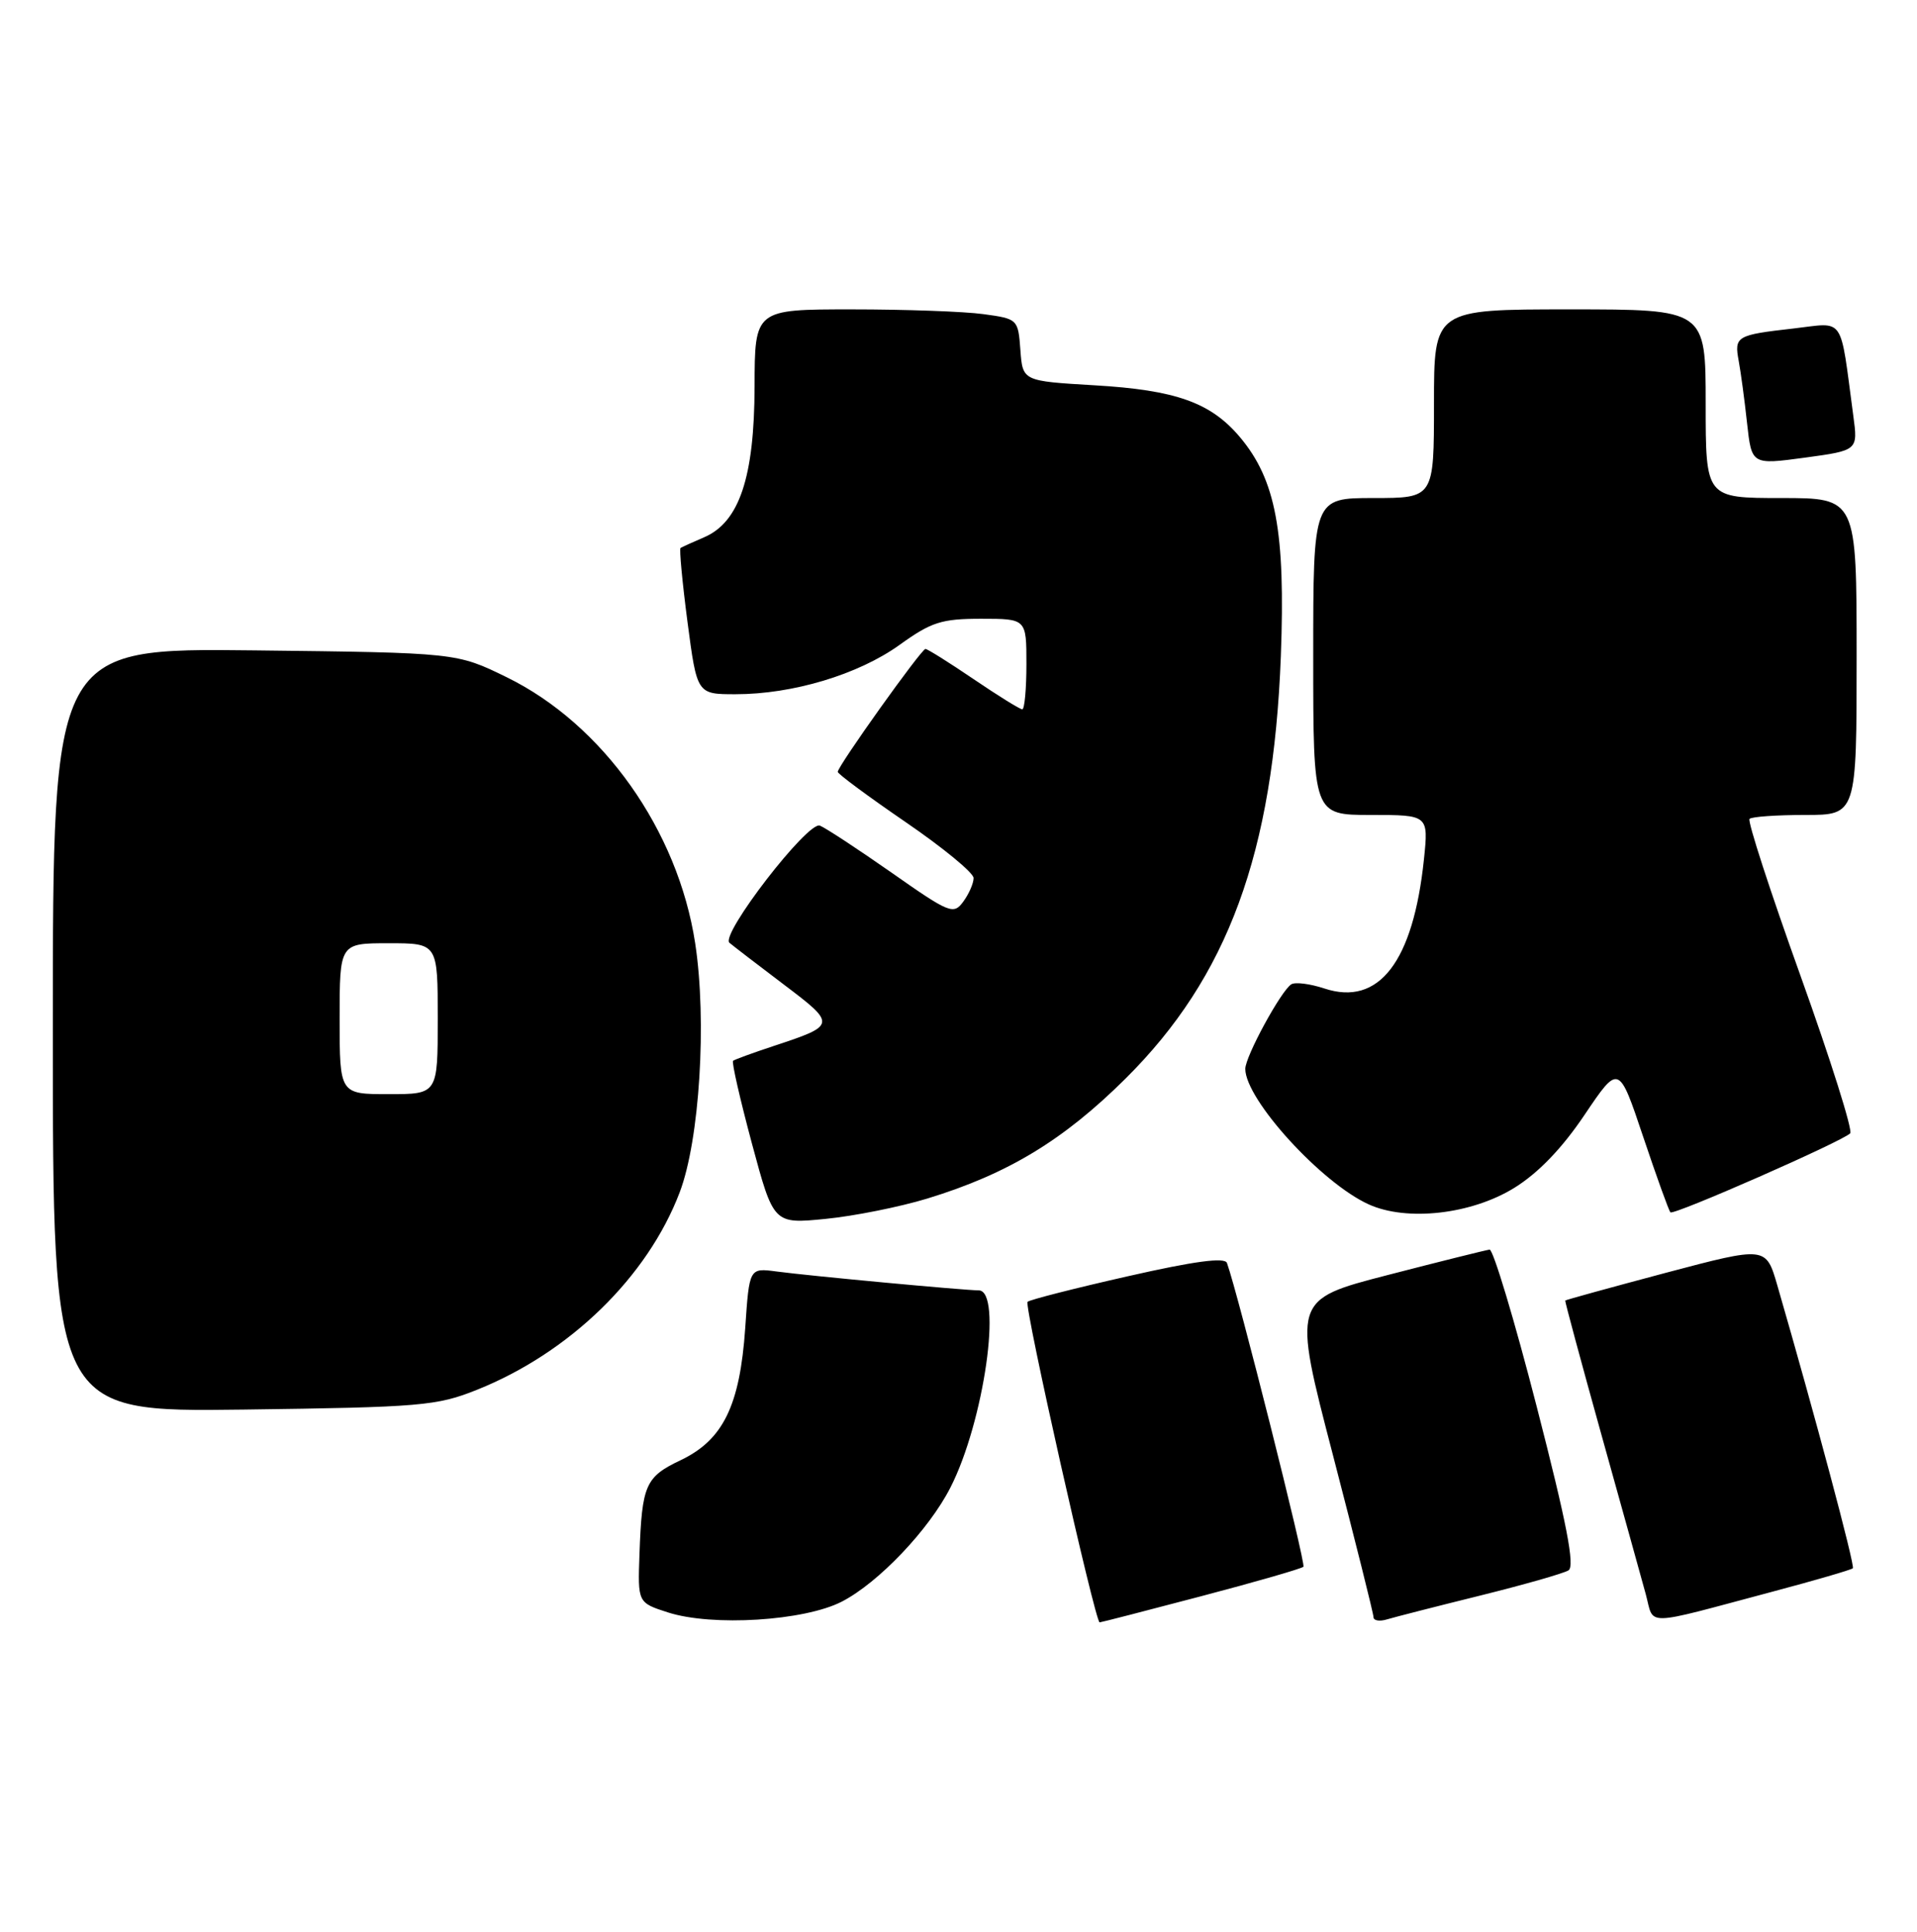 <?xml version="1.0" encoding="UTF-8" standalone="no"?>
<!DOCTYPE svg PUBLIC "-//W3C//DTD SVG 1.1//EN" "http://www.w3.org/Graphics/SVG/1.1/DTD/svg11.dtd" >
<svg xmlns="http://www.w3.org/2000/svg" xmlns:xlink="http://www.w3.org/1999/xlink" version="1.1" viewBox="0 0 254 256">
 <g >
 <path fill="currentColor"
d=" M 111.54 212.25 C 116.39 209.75 123.07 202.74 125.93 197.13 C 130.38 188.42 132.87 171.00 129.67 171.00 C 127.79 171.00 107.21 169.08 102.89 168.50 C 99.28 168.02 99.28 168.02 98.74 176.02 C 98.03 186.28 95.81 190.82 90.20 193.50 C 85.51 195.73 85.06 196.76 84.73 205.95 C 84.50 212.39 84.50 212.39 88.50 213.68 C 94.37 215.57 106.57 214.81 111.54 212.25 Z  M 159.13 211.54 C 166.35 209.64 172.46 207.88 172.70 207.63 C 173.06 207.28 164.03 171.42 162.57 167.37 C 162.28 166.59 158.25 167.13 149.40 169.14 C 142.38 170.73 136.42 172.25 136.15 172.52 C 135.66 173.01 145.11 215.00 145.70 215.00 C 145.87 215.00 151.92 213.44 159.13 211.54 Z  M 196.07 211.46 C 201.88 210.02 207.17 208.51 207.82 208.11 C 208.70 207.57 207.59 201.86 203.62 186.44 C 200.66 174.92 197.84 165.55 197.37 165.60 C 196.89 165.66 190.82 167.17 183.87 168.97 C 171.25 172.23 171.25 172.23 176.62 192.86 C 179.57 204.21 181.99 213.87 181.99 214.32 C 182.00 214.77 182.79 214.90 183.75 214.61 C 184.71 214.32 190.25 212.90 196.07 211.46 Z  M 234.82 210.94 C 240.50 209.43 245.30 208.03 245.50 207.83 C 245.81 207.52 240.44 187.42 235.49 170.33 C 233.99 165.16 233.99 165.16 220.74 168.67 C 213.46 170.61 207.45 172.26 207.39 172.35 C 207.33 172.43 209.47 180.38 212.15 190.00 C 214.84 199.62 217.49 209.19 218.06 211.26 C 219.22 215.54 217.44 215.57 234.82 210.94 Z  M 63.22 184.17 C 75.50 179.25 85.79 169.22 90.05 158.03 C 92.70 151.09 93.68 135.29 92.11 125.00 C 89.82 110.02 79.87 95.98 67.14 89.75 C 60.50 86.50 60.50 86.50 33.75 86.19 C 7.00 85.88 7.00 85.88 7.00 136.50 C 7.00 187.12 7.00 187.12 32.25 186.80 C 55.83 186.49 57.88 186.31 63.22 184.17 Z  M 122.88 158.83 C 133.56 155.56 140.89 151.12 149.14 142.93 C 162.69 129.47 168.71 113.09 169.71 86.95 C 170.33 70.47 169.05 63.59 164.29 57.93 C 160.42 53.34 155.80 51.69 145.00 51.06 C 135.50 50.50 135.50 50.50 135.20 46.38 C 134.90 42.30 134.85 42.25 130.31 41.63 C 127.79 41.28 119.93 41.00 112.86 41.00 C 100.00 41.00 100.00 41.00 99.98 51.25 C 99.95 63.24 97.96 69.20 93.30 71.20 C 91.76 71.86 90.35 72.50 90.17 72.62 C 89.99 72.73 90.40 77.14 91.09 82.41 C 92.35 92.00 92.35 92.00 97.46 92.00 C 105.04 92.00 113.72 89.39 119.18 85.47 C 123.40 82.43 124.75 82.00 130.00 82.00 C 136.00 82.00 136.00 82.00 136.00 88.00 C 136.00 91.30 135.75 94.00 135.45 94.00 C 135.14 94.00 132.24 92.20 129.00 90.00 C 125.76 87.80 122.89 86.00 122.62 86.00 C 122.08 86.00 111.00 101.53 111.00 102.29 C 111.00 102.56 115.05 105.56 120.00 108.95 C 124.95 112.34 129.00 115.67 129.00 116.36 C 129.00 117.05 128.39 118.46 127.63 119.49 C 126.34 121.25 125.83 121.05 118.11 115.63 C 113.62 112.49 109.35 109.69 108.63 109.41 C 107.03 108.80 95.41 123.86 96.65 124.94 C 97.12 125.34 100.36 127.83 103.85 130.47 C 110.85 135.76 110.83 135.87 102.50 138.62 C 99.75 139.53 97.34 140.41 97.13 140.58 C 96.93 140.76 98.06 145.69 99.63 151.55 C 102.50 162.21 102.50 162.21 109.38 161.53 C 113.17 161.16 119.24 159.94 122.88 158.83 Z  M 200.64 157.42 C 203.81 155.46 206.98 152.17 209.96 147.73 C 214.49 141.01 214.49 141.01 217.72 150.65 C 219.50 155.95 221.12 160.46 221.33 160.66 C 221.76 161.09 244.16 151.24 245.15 150.19 C 245.51 149.81 242.54 140.40 238.55 129.27 C 234.56 118.15 231.52 108.81 231.81 108.52 C 232.10 108.23 235.41 108.00 239.17 108.00 C 246.00 108.00 246.00 108.00 246.00 87.00 C 246.00 66.00 246.00 66.00 236.00 66.00 C 226.00 66.00 226.00 66.00 226.00 53.50 C 226.00 41.00 226.00 41.00 208.00 41.00 C 190.00 41.00 190.00 41.00 190.00 53.50 C 190.00 66.00 190.00 66.00 182.00 66.00 C 174.00 66.00 174.00 66.00 174.00 87.00 C 174.00 108.00 174.00 108.00 181.64 108.00 C 189.28 108.00 189.28 108.00 188.67 113.88 C 187.25 127.47 182.70 133.38 175.49 131.00 C 173.59 130.37 171.62 130.12 171.10 130.44 C 169.75 131.27 165.00 140.00 165.00 141.65 C 165.00 145.70 175.08 156.77 181.36 159.61 C 186.42 161.90 194.96 160.93 200.64 157.42 Z  M 245.56 55.10 C 243.75 41.61 244.53 42.74 237.65 43.53 C 230.05 44.39 229.77 44.56 230.38 47.85 C 230.65 49.31 231.15 53.00 231.48 56.05 C 232.09 61.60 232.09 61.60 239.14 60.65 C 246.18 59.69 246.18 59.69 245.56 55.10 Z  M 45.00 135.00 C 45.00 125.00 45.00 125.00 51.50 125.00 C 58.00 125.00 58.00 125.00 58.00 135.00 C 58.00 145.00 58.00 145.00 51.50 145.00 C 45.00 145.00 45.00 145.00 45.00 135.00 Z "/>
</g>
</svg>
